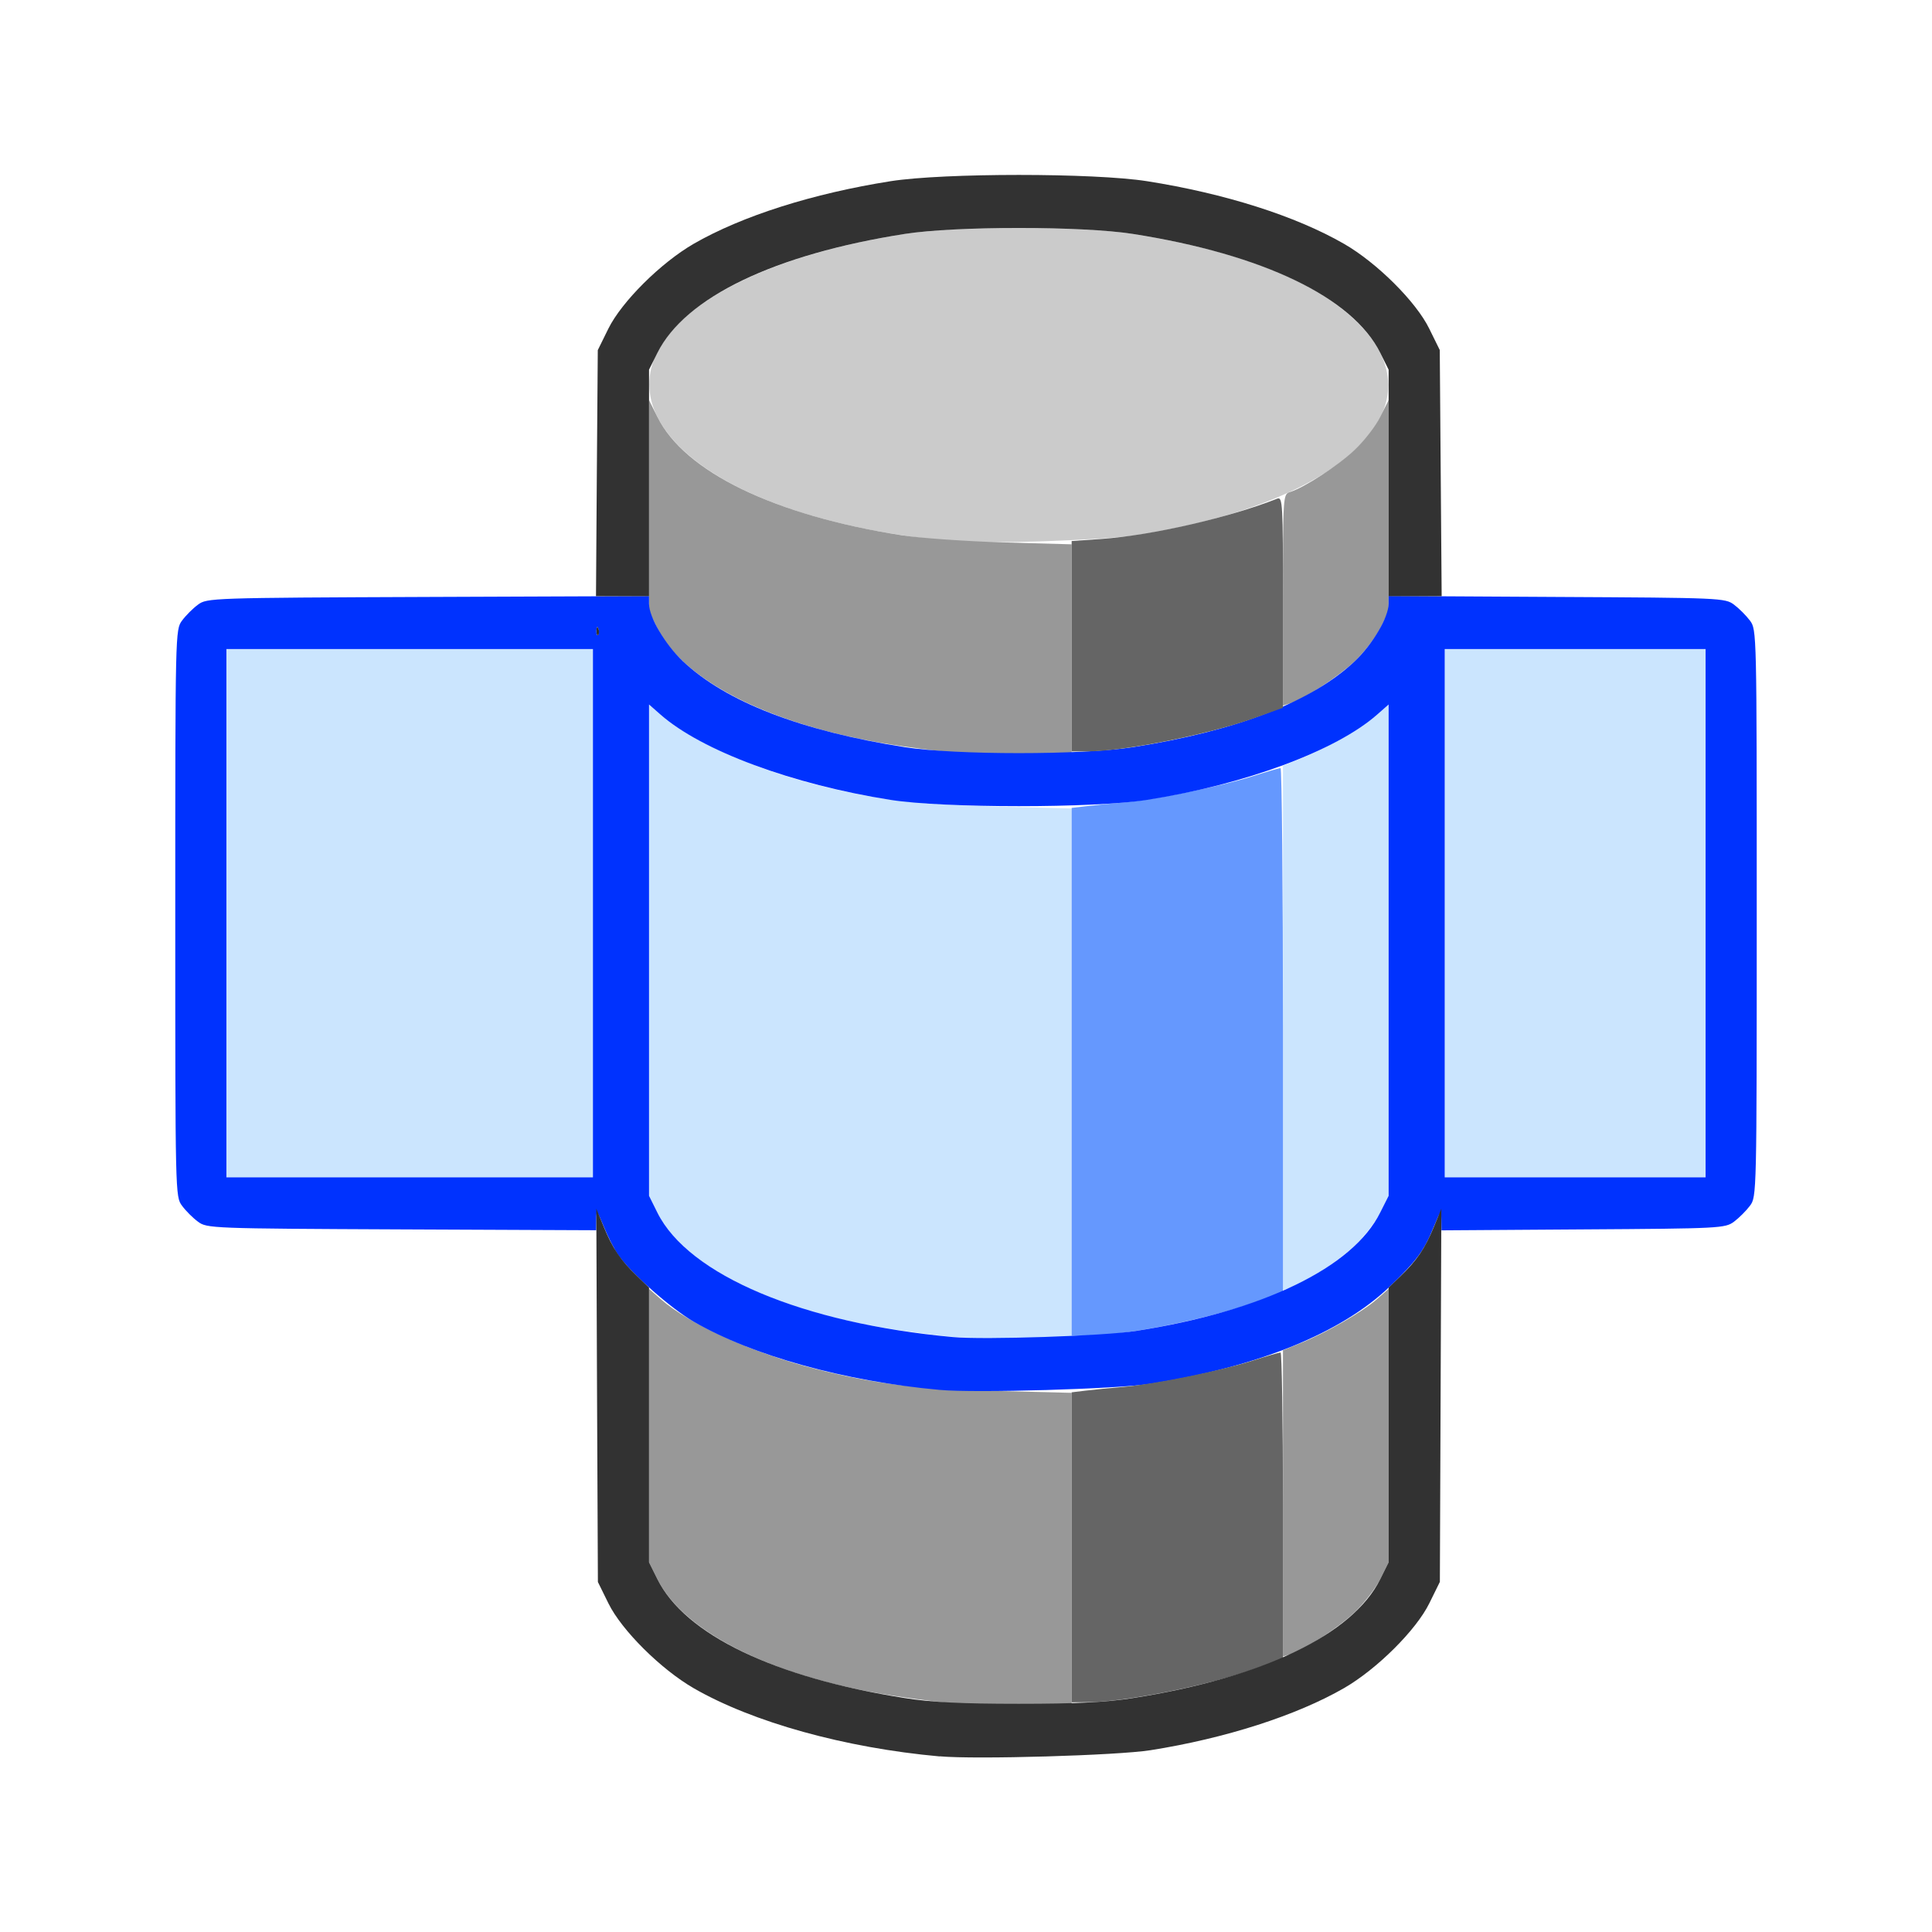 <?xml version="1.0" encoding="UTF-8" standalone="no"?>
<!-- Created with Inkscape (http://www.inkscape.org/) -->

<svg
   version="1.1"
   id="svg2"
   width="1600"
   height="1600"
   viewBox="0 0 1600 1600"
   sodipodi:docname="mod_shrinkwrap.svg"
   inkscape:version="1.2.2 (732a01da63, 2022-12-09)"
   xmlns:inkscape="http://www.inkscape.org/namespaces/inkscape"
   xmlns:sodipodi="http://sodipodi.sourceforge.net/DTD/sodipodi-0.dtd"
   xmlns="http://www.w3.org/2000/svg"
   xmlns:svg="http://www.w3.org/2000/svg"
   xmlns:rdf="http://www.w3.org/1999/02/22-rdf-syntax-ns#"
   xmlns:cc="http://creativecommons.org/ns#"
   xmlns:dc="http://purl.org/dc/elements/1.1/">
  <defs
     id="defs6" />
  <sodipodi:namedview
     pagecolor="#808080"
     bordercolor="#666666"
     borderopacity="1"
     objecttolerance="10"
     gridtolerance="10"
     guidetolerance="10"
     inkscape:pageopacity="0"
     inkscape:pageshadow="2"
     inkscape:window-width="1993"
     inkscape:window-height="1009"
     id="namedview4"
     showgrid="false"
     inkscape:zoom="0.5"
     inkscape:cx="-3"
     inkscape:cy="8"
     inkscape:window-x="-8"
     inkscape:window-y="-8"
     inkscape:window-maximized="1"
     inkscape:current-layer="MOD_SHRINKWRAP"
     inkscape:showpageshadow="0"
     inkscape:pagecheckerboard="true"
     inkscape:deskcolor="#d1d1d1" />
  <g
     id="MOD_SHRINKWRAP"
     transform="matrix(87.5,0,0,87.5,100,100)"
     style="stroke-width:0.011">
    <path
       style="fill:none;stroke-width:0"
       d="M 0,8 V 0 h 8 8 v 8 8 H 8 0 Z m 9.747,7.422 c 0.707,-0.111 1.38,-0.327 1.831,-0.588 0.311,-0.179 0.681,-0.547 0.806,-0.802 l 0.1,-0.203 0.009,-1.664 0.009,-1.664 1.341,-0.009 c 1.298,-0.009 1.343,-0.011 1.427,-0.073 0.047,-0.035 0.115,-0.103 0.151,-0.151 0.064,-0.086 0.064,-0.108 0.064,-2.769 0,-2.661 -5.28e-4,-2.684 -0.064,-2.769 -0.035,-0.047 -0.103,-0.115 -0.151,-0.151 -0.084,-0.062 -0.129,-0.065 -1.427,-0.073 l -1.34,-0.009 -0.009,-1.164 -0.009,-1.164 -0.1,-0.203 C 12.259,1.713 11.889,1.345 11.578,1.165 11.12,0.901 10.449,0.688 9.713,0.572 c -0.505,-0.079 -1.922,-0.079 -2.426,0 C 6.551,0.688 5.88,0.901 5.422,1.165 5.111,1.345 4.741,1.713 4.616,1.967 l -0.1,0.203 -0.009,1.164 -0.009,1.164 -1.84,0.009 C 0.854,4.515 0.815,4.517 0.731,4.58 0.683,4.615 0.615,4.683 0.58,4.731 0.516,4.816 0.516,4.839 0.516,7.5 c 0,2.661 5.2687e-4,2.684 0.064,2.769 0.035,0.047 0.103,0.115 0.151,0.151 0.085,0.063 0.123,0.065 1.927,0.073 l 1.841,0.009 0.009,1.664 0.009,1.664 0.1,0.203 c 0.125,0.254 0.495,0.622 0.806,0.802 0.56,0.323 1.432,0.565 2.328,0.646 0.337,0.03 1.683,-0.009 1.997,-0.058 z"
       id="path851"
       inkscape:connector-curvature="0" />
    <path
       style="fill:#cbe5fe;stroke-width:0"
       d="M 7.875,11.51 C 7.798,11.504 7.587,11.478 7.406,11.453 6.23,11.286 5.341,10.859 5.079,10.334 L 5,10.175 V 7.85 5.525 l 0.108,0.095 c 0.277,0.243 0.874,0.512 1.469,0.663 0.563,0.142 0.947,0.189 1.712,0.208 L 9,6.509 V 9.02 11.531 L 8.508,11.526 C 8.237,11.523 7.952,11.516 7.875,11.51 Z M 11,8.586 V 6.105 l 0.18,-0.073 C 11.415,5.937 11.756,5.739 11.892,5.62 L 12,5.525 v 2.325 2.325 l -0.079,0.159 c -0.044,0.087 -0.153,0.228 -0.242,0.313 -0.157,0.149 -0.474,0.355 -0.612,0.399 L 11,11.067 Z M 1,7.5 V 5 H 2.734 4.469 V 7.5 10 H 2.734 1 Z m 11.531,0 V 5 H 13.766 15 V 7.5 10 H 13.766 12.531 Z"
       id="path849"
       inkscape:connector-curvature="0" />
    <path
       style="fill:#cbcbcb;stroke-width:0"
       d="M 7.875,3.981 C 6.727,3.876 5.791,3.559 5.321,3.116 4.461,2.303 5.401,1.387 7.422,1.071 c 0.481,-0.075 1.676,-0.075 2.156,0 0.982,0.154 1.694,0.429 2.101,0.813 0.855,0.807 -0.08,1.728 -2.069,2.039 C 9.308,3.97 8.174,4.008 7.875,3.981 Z"
       id="path847"
       inkscape:connector-curvature="0" />
    <path
       style="fill:#6598fe;stroke-width:0"
       d="m 9,9.002 v -2.498 l 0.133,-0.016 c 0.073,-0.009 0.231,-0.025 0.352,-0.035 0.297,-0.025 0.927,-0.153 1.225,-0.248 0.134,-0.043 0.254,-0.078 0.267,-0.078 C 10.989,6.125 11,7.242 11,8.606 v 2.481 l -0.258,0.093 c -0.441,0.159 -1.24,0.319 -1.594,0.319 L 9,11.5 Z"
       id="path845"
       inkscape:connector-curvature="0" />
    <path
       style="fill:#989898;stroke-width:0"
       d="M 7.875,14.978 C 7.798,14.973 7.587,14.947 7.406,14.921 6.23,14.755 5.341,14.327 5.079,13.803 L 5,13.644 v -1.294 -1.294 l 0.108,0.095 c 0.277,0.243 0.874,0.512 1.469,0.663 0.563,0.142 0.947,0.189 1.712,0.208 L 9,12.04 V 13.52 15 L 8.508,14.995 C 8.237,14.992 7.952,14.984 7.875,14.978 Z M 11,13.086 v -1.449 l 0.18,-0.073 c 0.235,-0.096 0.577,-0.293 0.712,-0.413 L 12,11.056 v 1.294 1.294 l -0.079,0.159 c -0.044,0.087 -0.153,0.228 -0.242,0.313 -0.157,0.149 -0.474,0.355 -0.612,0.399 L 11,14.535 Z M 7.875,5.978 C 7.798,5.973 7.587,5.947 7.406,5.921 6.23,5.755 5.341,5.327 5.079,4.803 L 5,4.644 v -1 -1 l 0.079,0.159 c 0.259,0.521 1.109,0.932 2.311,1.12 0.172,0.027 0.604,0.057 0.961,0.068 L 9,4.009 V 5.005 6 L 8.508,5.995 C 8.237,5.992 7.952,5.984 7.875,5.978 Z M 11,4.535 c 0,-0.993 4.34e-4,-1 0.067,-1.021 0.138,-0.044 0.455,-0.25 0.612,-0.399 0.09,-0.085 0.199,-0.225 0.242,-0.313 L 12,2.644 v 1 1 L 11.921,4.803 C 11.877,4.89 11.768,5.031 11.679,5.116 11.521,5.264 11.204,5.471 11.067,5.514 L 11,5.535 Z"
       id="path843"
       inkscape:connector-curvature="0" />
    <path
       style="fill:#0032fe;stroke-width:0"
       d="M 7.75,12.012 C 6.854,11.931 5.981,11.689 5.422,11.366 5.207,11.241 4.837,10.915 4.71,10.738 4.675,10.688 4.613,10.568 4.574,10.472 4.507,10.309 4.501,10.304 4.501,10.399 L 4.5,10.501 2.659,10.493 C 0.854,10.485 0.815,10.483 0.731,10.42 0.683,10.385 0.615,10.317 0.58,10.269 0.516,10.184 0.516,10.161 0.516,7.5 c 0,-2.661 5.2687e-4,-2.684 0.064,-2.769 C 0.615,4.683 0.683,4.615 0.731,4.58 0.816,4.517 0.852,4.515 2.909,4.507 L 5,4.499 v 0.073 c 0,0.127 0.153,0.385 0.321,0.544 0.407,0.384 1.119,0.66 2.101,0.813 0.481,0.075 1.676,0.075 2.156,0 C 10.56,5.775 11.272,5.5 11.679,5.116 11.848,4.956 12,4.698 12,4.571 v -0.073 l 1.591,0.009 c 1.552,0.008 1.594,0.01 1.678,0.073 0.047,0.035 0.115,0.103 0.151,0.151 0.064,0.086 0.064,0.108 0.064,2.769 0,2.661 -5.28e-4,2.684 -0.064,2.769 -0.035,0.047 -0.103,0.115 -0.151,0.151 -0.084,0.062 -0.129,0.065 -1.428,0.073 L 12.5,10.502 12.499,10.399 c -6.9e-4,-0.095 -0.006,-0.09 -0.073,0.073 -0.094,0.228 -0.157,0.313 -0.415,0.562 -0.459,0.44 -1.242,0.759 -2.264,0.92 -0.314,0.05 -1.66,0.089 -1.997,0.058 z M 9.609,11.454 c 1.203,-0.188 2.052,-0.6 2.311,-1.12 L 12,10.175 V 7.85 5.525 l -0.108,0.095 C 11.5,5.964 10.643,6.282 9.713,6.428 9.209,6.507 7.791,6.507 7.287,6.428 6.357,6.282 5.5,5.964 5.108,5.62 L 5,5.525 v 2.325 2.325 l 0.079,0.159 c 0.295,0.592 1.378,1.048 2.796,1.178 0.299,0.027 1.433,-0.01 1.734,-0.058 z M 4.469,7.5 V 5 H 2.734 1 V 7.5 10 H 2.734 4.469 Z M 15,7.5 V 5 H 13.766 12.531 V 7.5 10 H 13.766 15 Z M 4.521,4.807 c -0.01,-0.025 -0.017,-0.018 -0.019,0.019 -0.001,0.033 0.006,0.051 0.016,0.041 0.01,-0.01 0.011,-0.037 0.002,-0.06 z"
       id="path841"
       inkscape:connector-curvature="0" />
    <path
       style="fill:#656565;stroke-width:0"
       d="M 9,13.502 V 12.035 l 0.133,-0.016 c 0.073,-0.009 0.231,-0.025 0.352,-0.035 0.297,-0.025 0.927,-0.153 1.225,-0.248 0.134,-0.043 0.254,-0.078 0.267,-0.078 C 10.989,11.656 11,12.309 11,13.106 v 1.45 l -0.258,0.093 c -0.441,0.159 -1.24,0.319 -1.594,0.319 L 9,14.969 Z M 9,4.973 V 3.978 L 9.285,3.958 C 9.758,3.924 10.493,3.756 10.945,3.577 10.997,3.557 11,3.616 11,4.556 v 1 l -0.258,0.093 C 10.301,5.808 9.502,5.968 9.148,5.969 L 9,5.969 Z"
       id="path839"
       inkscape:connector-curvature="0" />
    <path
       style="fill:#323232;stroke-width:0"
       d="M 7.75,15.481 C 6.854,15.4 5.982,15.158 5.422,14.835 5.111,14.655 4.741,14.287 4.616,14.033 L 4.516,13.83 4.508,12.063 4.501,10.297 4.573,10.472 c 0.084,0.204 0.159,0.314 0.315,0.464 L 5,11.044 v 1.3 1.3 l 0.079,0.159 c 0.262,0.526 1.11,0.933 2.343,1.126 0.253,0.04 0.537,0.054 1.078,0.054 0.541,0 0.825,-0.014 1.078,-0.054 1.233,-0.193 2.081,-0.6 2.343,-1.126 L 12,13.644 V 12.344 11.044 l 0.112,-0.108 c 0.155,-0.149 0.23,-0.26 0.315,-0.464 l 0.072,-0.175 -0.007,1.766 -0.007,1.766 -0.1,0.203 c -0.125,0.254 -0.495,0.622 -0.806,0.802 -0.451,0.26 -1.124,0.476 -1.831,0.588 -0.314,0.05 -1.66,0.089 -1.997,0.058 z M 4.502,4.826 c 0.002,-0.036 0.009,-0.044 0.019,-0.019 0.009,0.023 0.008,0.05 -0.002,0.06 -0.01,0.01 -0.018,-0.008 -0.016,-0.041 z m 0.004,-1.49 0.009,-1.165 0.1,-0.203 C 4.741,1.713 5.111,1.345 5.422,1.165 5.88,0.901 6.551,0.688 7.287,0.572 c 0.505,-0.079 1.922,-0.079 2.426,0 0.736,0.116 1.407,0.329 1.865,0.593 0.311,0.179 0.681,0.547 0.806,0.802 l 0.1,0.203 0.009,1.165 L 12.502,4.5 H 12.251 12 V 3.428 2.356 L 11.921,2.197 C 11.659,1.672 10.811,1.264 9.578,1.071 9.097,0.996 7.903,0.996 7.422,1.071 6.189,1.264 5.341,1.672 5.079,2.197 L 5,2.356 V 3.428 4.5 H 4.749 4.498 Z"
       id="path837"
       inkscape:connector-curvature="0" />
  </g>
</svg>
